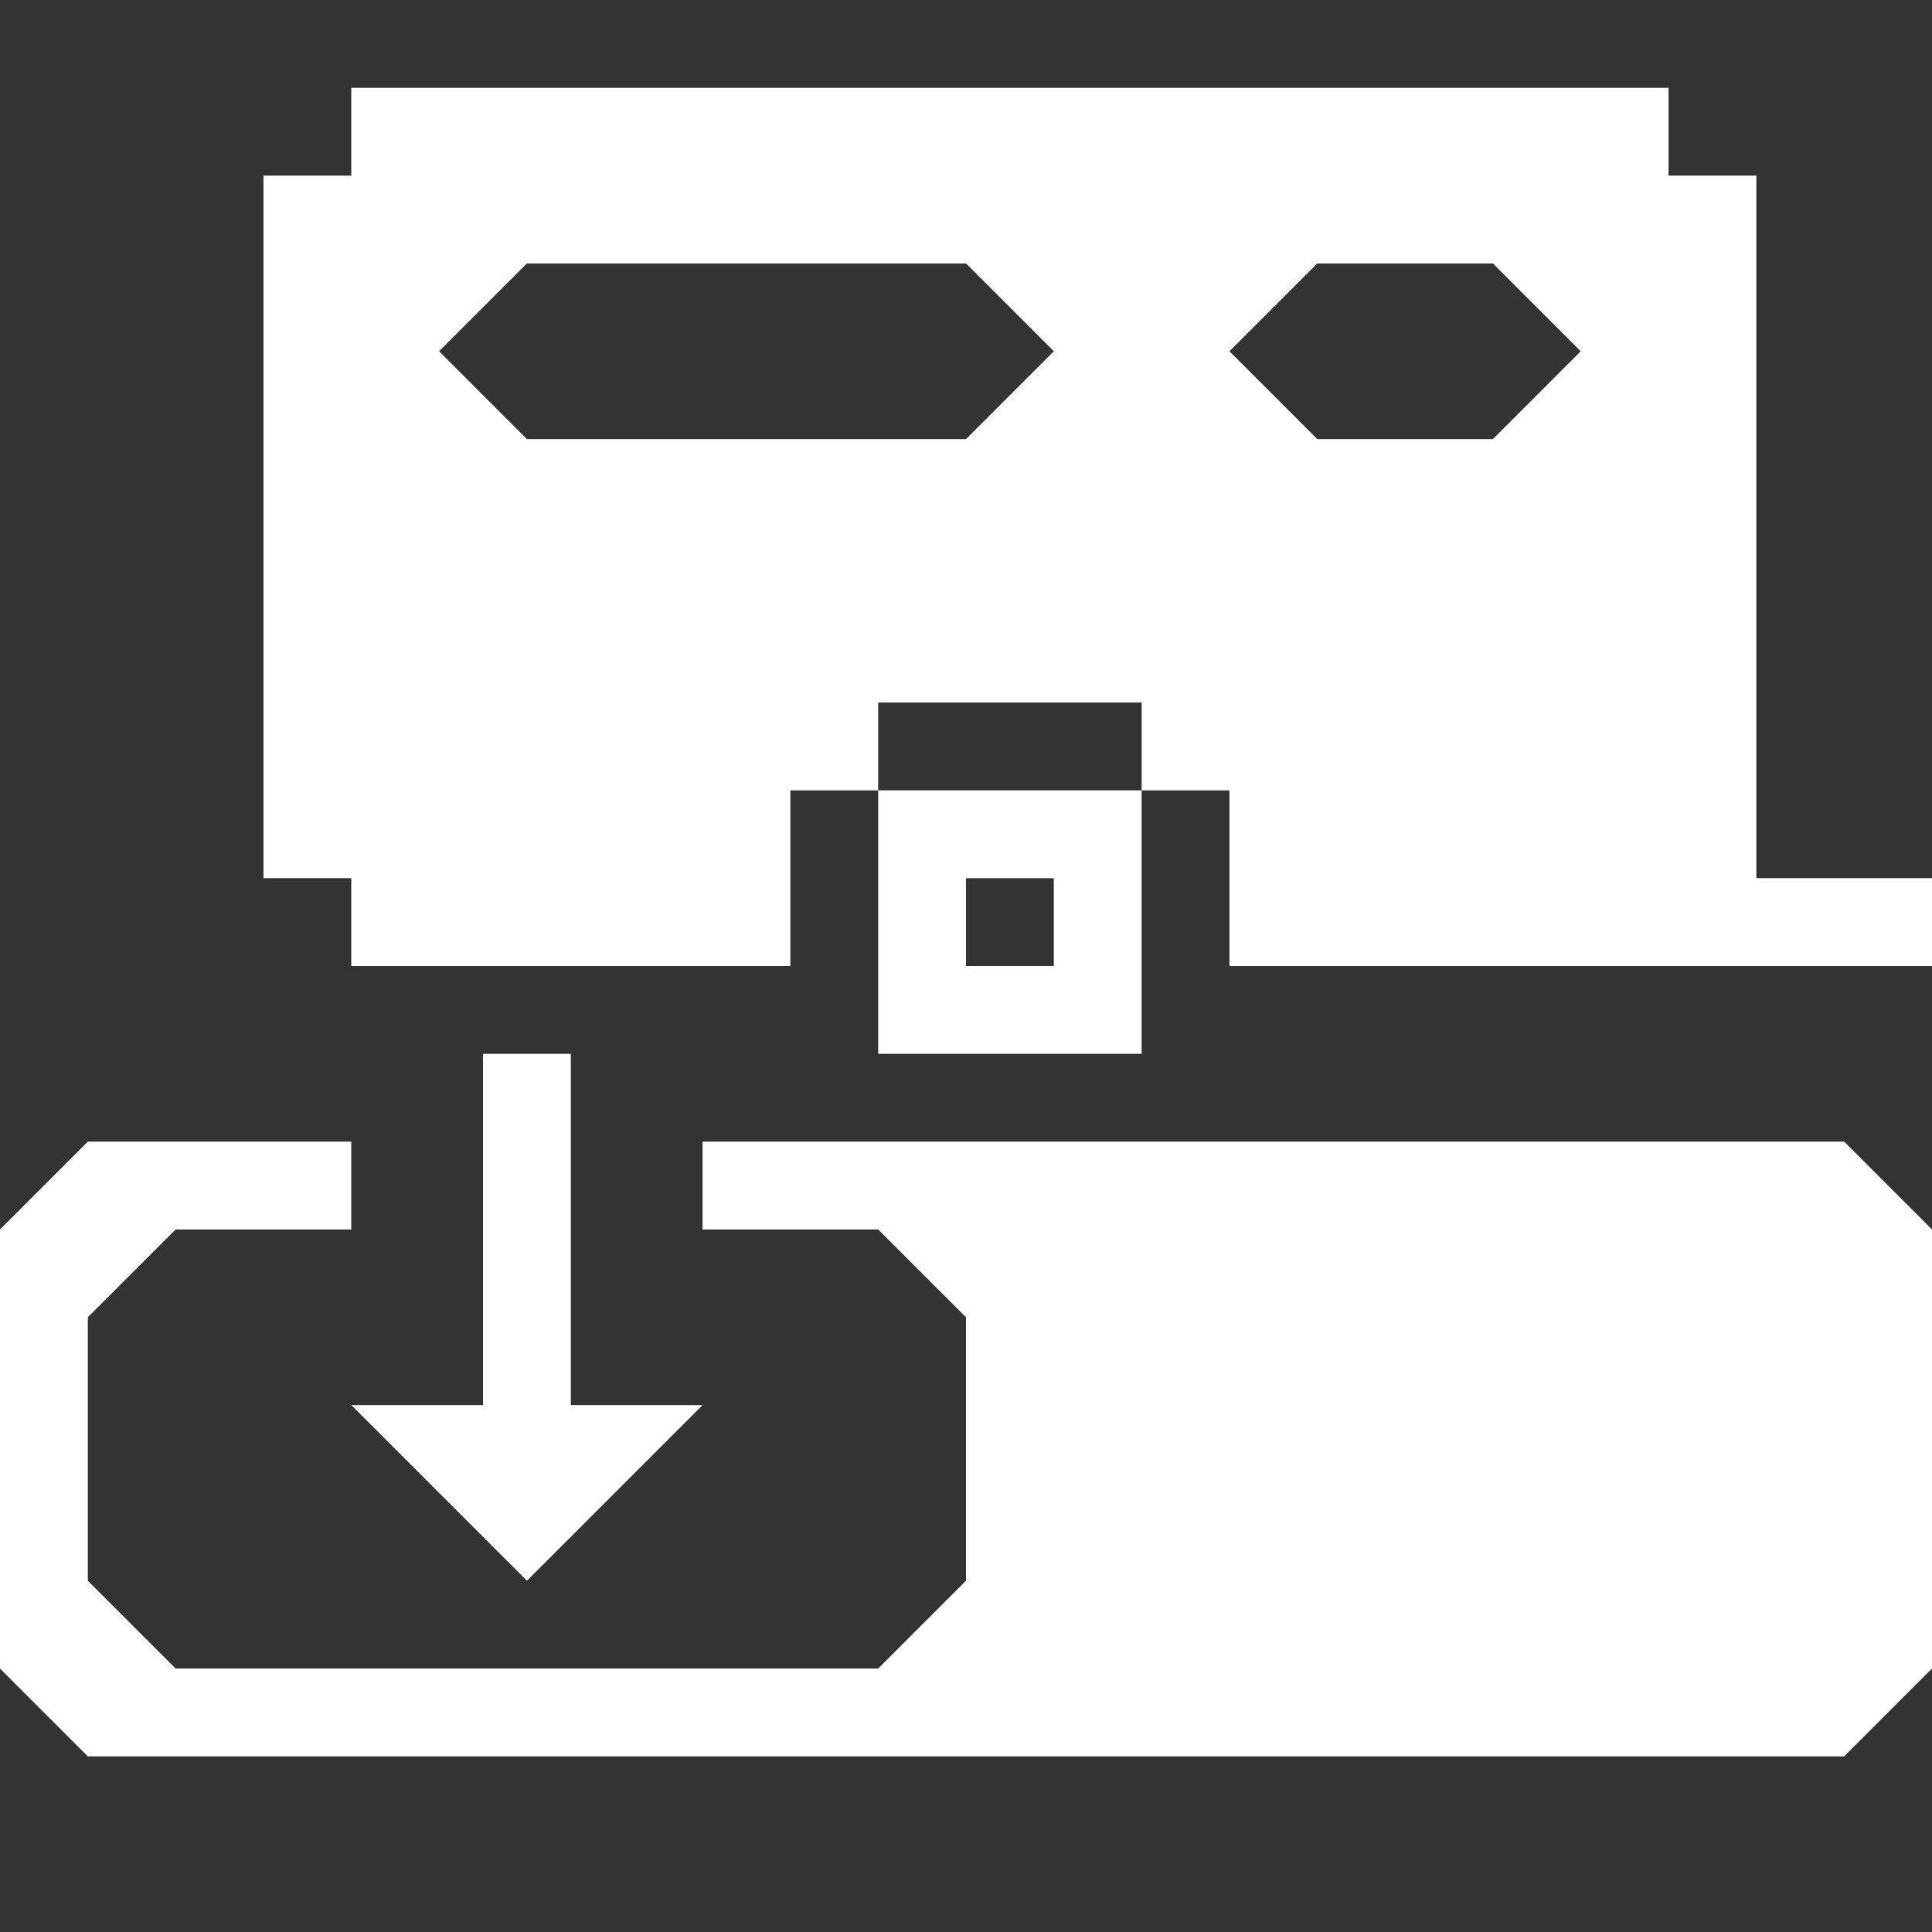 <?xml version="1.0" encoding="utf-8"?>
<!-- Generator: Adobe Illustrator 20.0.0, SVG Export Plug-In . SVG Version: 6.00 Build 0)  -->
<svg version="1.1" id="Icons" xmlns="http://www.w3.org/2000/svg" xmlns:xlink="http://www.w3.org/1999/xlink" x="0px" y="0px"
	 width="22px" height="22px" viewBox="0 0 22 22" enable-background="new 0 0 22 22" xml:space="preserve">
<rect x="0" y="0" width="22" height="22" fill="#333333" stroke="none"/>
<g>
	<path fill="#FFFFFF" d="M20,10V2h-1V1H4v1H3v8h1v1h5V9h1V8h3v1h1v2h8v-1H20z M11,5H6L5,4l1-1h5l1,1L11,5z M17,5h-2l-1-1l1-1h2l1,1L17,5z"/>
	<path fill="#FFFFFF" d="M10,9h3v3h-3V9z M11,11h1v-1h-1V11z"/>
	<polygon fill="#FFFFFF" points="8,13 21,13 22,14 22,19 21,20 1,20 0,19 0,14 1,13 4,13 4,14 2,14 1,15 1,18 2,19 10,19 11,18 11,15 10,14 8,14 	
		"/>
	<polygon fill="#FFFFFF" points="5.5,12 6.5,12 6.5,16 8,16 6,18 4,16 5.5,16 	"/>
</g>
</svg>

